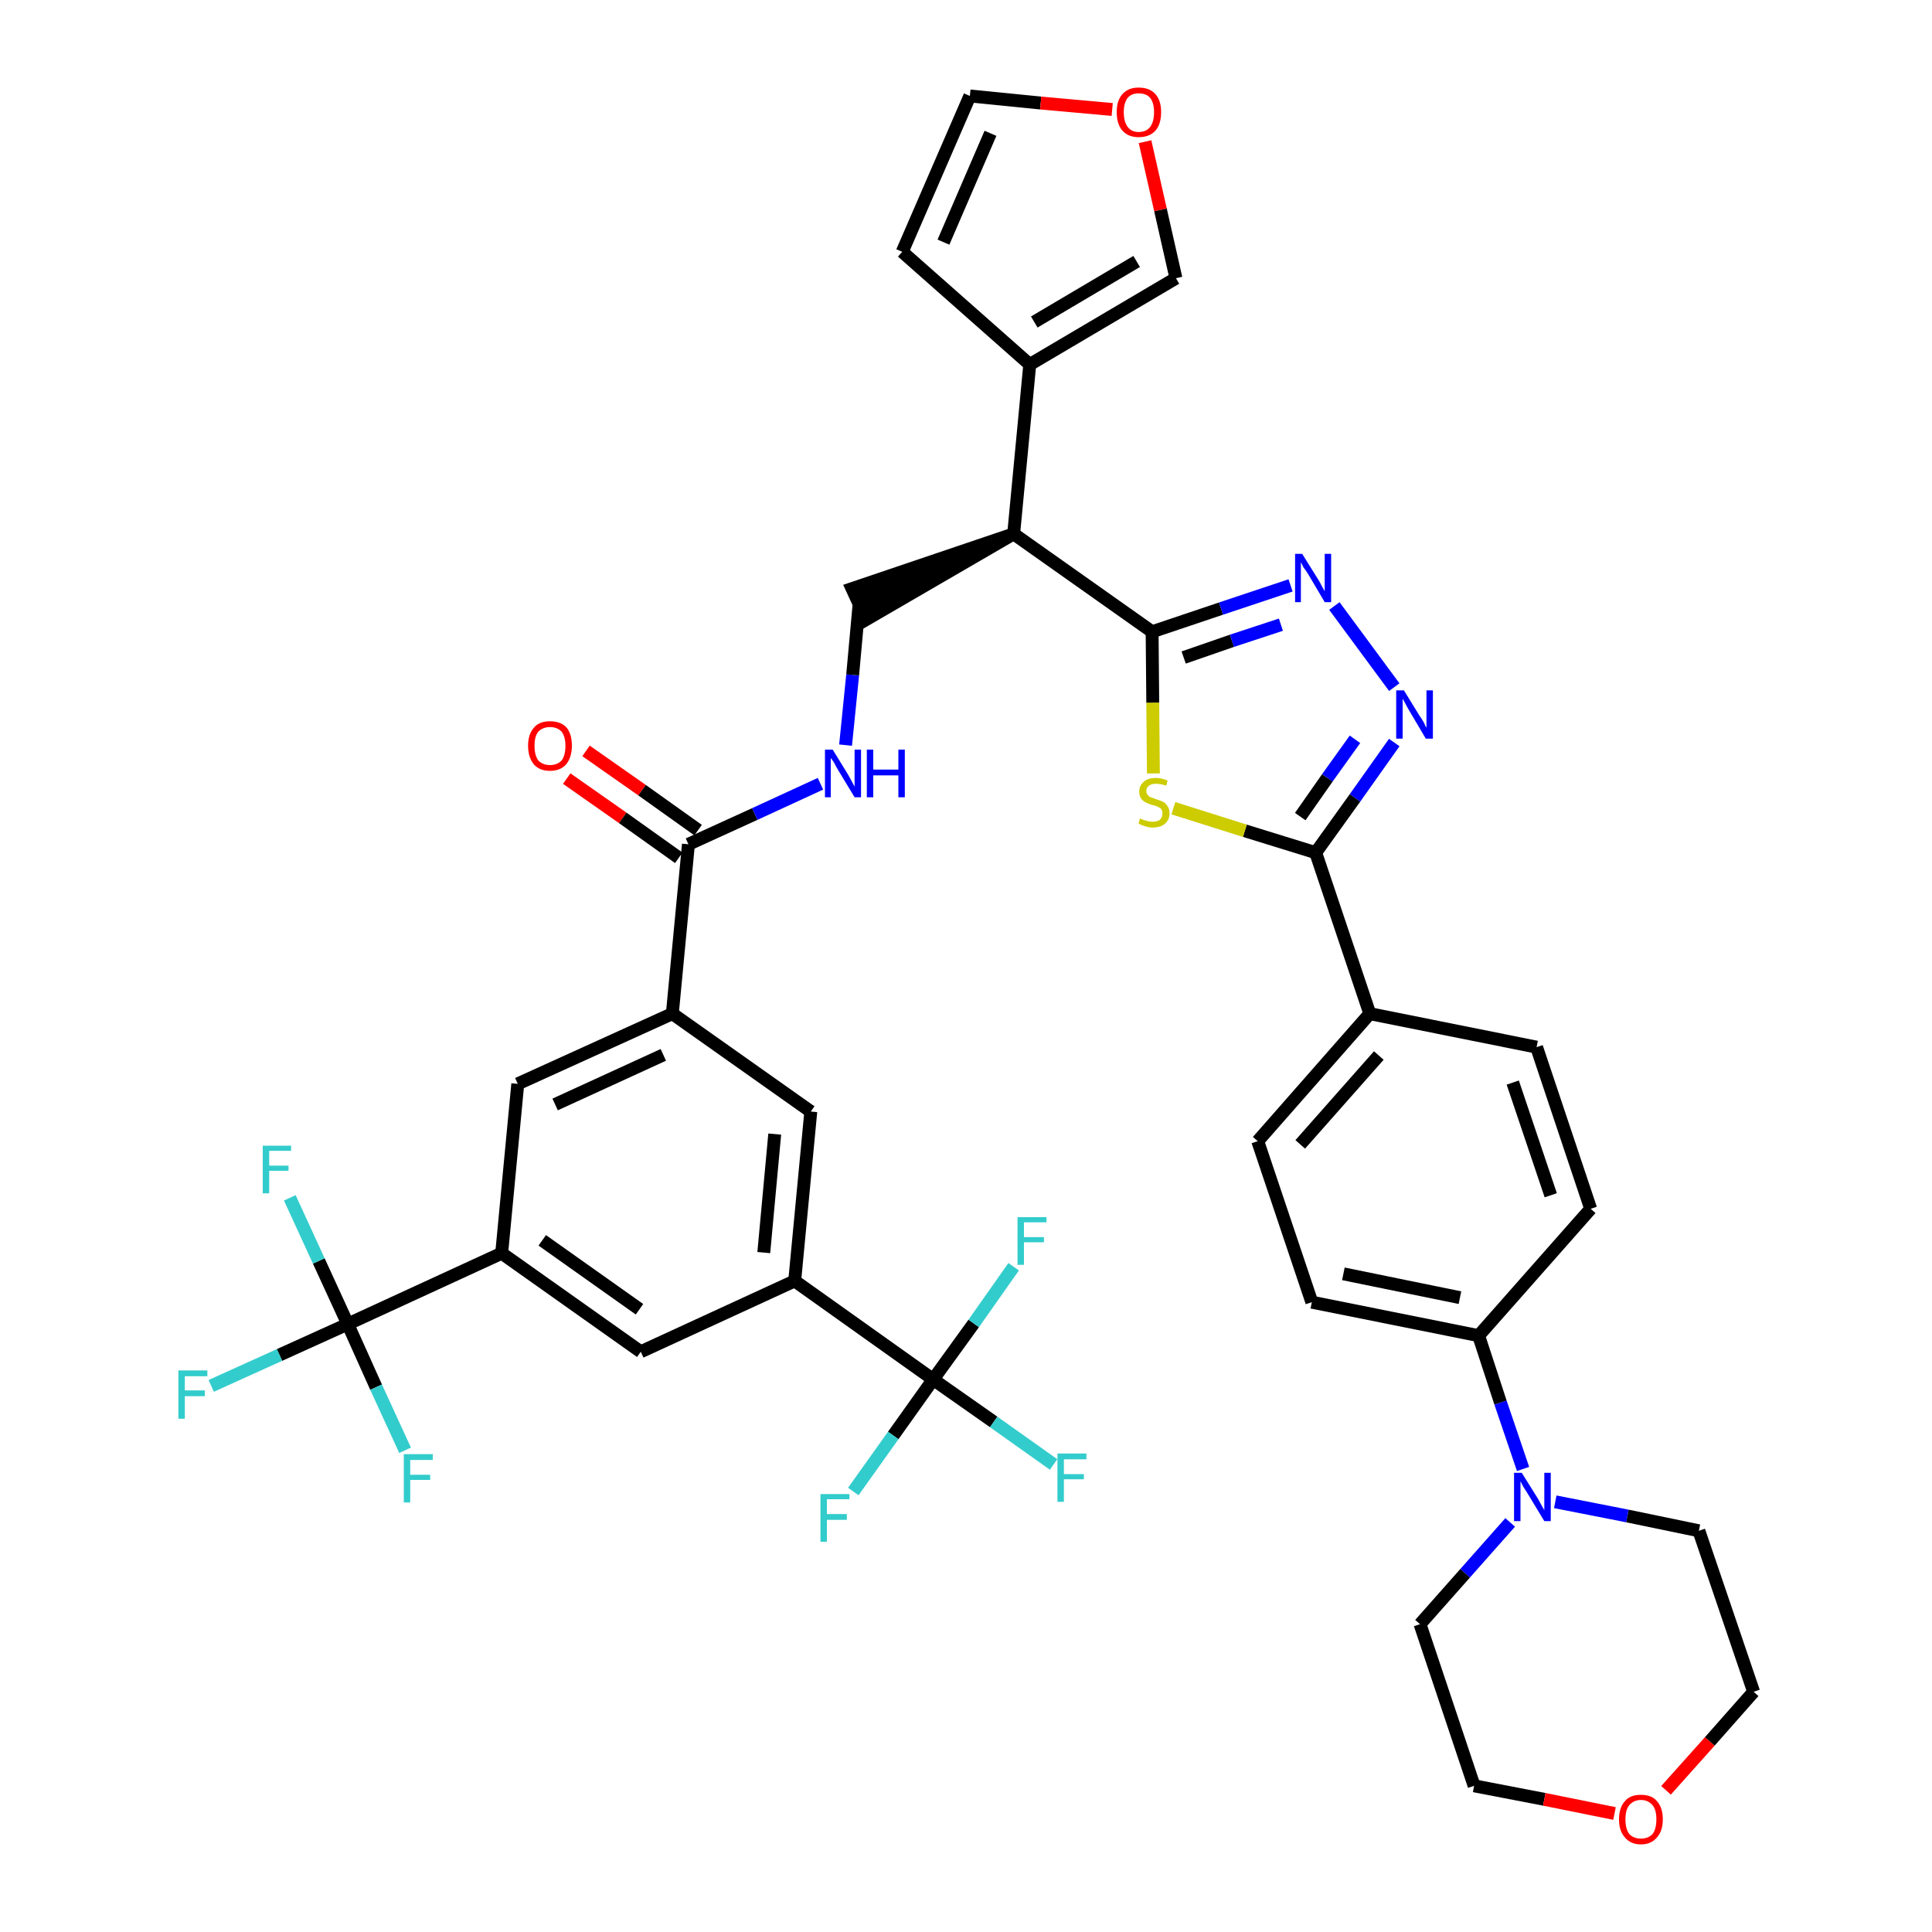 <?xml version='1.0' encoding='iso-8859-1'?>
<svg version='1.1' baseProfile='full'
              xmlns='http://www.w3.org/2000/svg'
                      xmlns:rdkit='http://www.rdkit.org/xml'
                      xmlns:xlink='http://www.w3.org/1999/xlink'
                  xml:space='preserve'
width='300px' height='300px' viewBox='0 0 300 300'>
<!-- END OF HEADER -->
<path class='bond-0 atom-0 atom-1' d='M 88.0,120.9 L 96.7,127.0' style='fill:none;fill-rule:evenodd;stroke:#FF0000;stroke-width:2.0px;stroke-linecap:butt;stroke-linejoin:miter;stroke-opacity:1' />
<path class='bond-0 atom-0 atom-1' d='M 96.7,127.0 L 105.4,133.2' style='fill:none;fill-rule:evenodd;stroke:#000000;stroke-width:2.0px;stroke-linecap:butt;stroke-linejoin:miter;stroke-opacity:1' />
<path class='bond-0 atom-0 atom-1' d='M 91.0,116.6 L 99.7,122.7' style='fill:none;fill-rule:evenodd;stroke:#FF0000;stroke-width:2.0px;stroke-linecap:butt;stroke-linejoin:miter;stroke-opacity:1' />
<path class='bond-0 atom-0 atom-1' d='M 99.7,122.7 L 108.4,128.9' style='fill:none;fill-rule:evenodd;stroke:#000000;stroke-width:2.0px;stroke-linecap:butt;stroke-linejoin:miter;stroke-opacity:1' />
<path class='bond-1 atom-1 atom-2' d='M 106.9,131.1 L 117.2,126.4' style='fill:none;fill-rule:evenodd;stroke:#000000;stroke-width:2.0px;stroke-linecap:butt;stroke-linejoin:miter;stroke-opacity:1' />
<path class='bond-1 atom-1 atom-2' d='M 117.2,126.4 L 127.4,121.7' style='fill:none;fill-rule:evenodd;stroke:#0000FF;stroke-width:2.0px;stroke-linecap:butt;stroke-linejoin:miter;stroke-opacity:1' />
<path class='bond-26 atom-1 atom-27' d='M 106.9,131.1 L 104.4,157.4' style='fill:none;fill-rule:evenodd;stroke:#000000;stroke-width:2.0px;stroke-linecap:butt;stroke-linejoin:miter;stroke-opacity:1' />
<path class='bond-2 atom-2 atom-3' d='M 131.3,115.7 L 132.4,104.8' style='fill:none;fill-rule:evenodd;stroke:#0000FF;stroke-width:2.0px;stroke-linecap:butt;stroke-linejoin:miter;stroke-opacity:1' />
<path class='bond-2 atom-2 atom-3' d='M 132.4,104.8 L 133.4,93.8' style='fill:none;fill-rule:evenodd;stroke:#000000;stroke-width:2.0px;stroke-linecap:butt;stroke-linejoin:miter;stroke-opacity:1' />
<path class='bond-3 atom-4 atom-3' d='M 157.4,82.9 L 132.3,91.4 L 134.5,96.2 Z' style='fill:#000000;fill-rule:evenodd;fill-opacity:1;stroke:#000000;stroke-width:2.0px;stroke-linecap:butt;stroke-linejoin:miter;stroke-opacity:1;' />
<path class='bond-4 atom-4 atom-5' d='M 157.4,82.9 L 159.9,56.6' style='fill:none;fill-rule:evenodd;stroke:#000000;stroke-width:2.0px;stroke-linecap:butt;stroke-linejoin:miter;stroke-opacity:1' />
<path class='bond-9 atom-4 atom-10' d='M 157.4,82.9 L 178.9,98.1' style='fill:none;fill-rule:evenodd;stroke:#000000;stroke-width:2.0px;stroke-linecap:butt;stroke-linejoin:miter;stroke-opacity:1' />
<path class='bond-5 atom-5 atom-6' d='M 159.9,56.6 L 140.1,39.1' style='fill:none;fill-rule:evenodd;stroke:#000000;stroke-width:2.0px;stroke-linecap:butt;stroke-linejoin:miter;stroke-opacity:1' />
<path class='bond-40 atom-9 atom-5' d='M 182.6,43.2 L 159.9,56.6' style='fill:none;fill-rule:evenodd;stroke:#000000;stroke-width:2.0px;stroke-linecap:butt;stroke-linejoin:miter;stroke-opacity:1' />
<path class='bond-40 atom-9 atom-5' d='M 176.5,40.6 L 160.6,50.0' style='fill:none;fill-rule:evenodd;stroke:#000000;stroke-width:2.0px;stroke-linecap:butt;stroke-linejoin:miter;stroke-opacity:1' />
<path class='bond-6 atom-6 atom-7' d='M 140.1,39.1 L 150.6,14.9' style='fill:none;fill-rule:evenodd;stroke:#000000;stroke-width:2.0px;stroke-linecap:butt;stroke-linejoin:miter;stroke-opacity:1' />
<path class='bond-6 atom-6 atom-7' d='M 146.5,37.6 L 153.8,20.7' style='fill:none;fill-rule:evenodd;stroke:#000000;stroke-width:2.0px;stroke-linecap:butt;stroke-linejoin:miter;stroke-opacity:1' />
<path class='bond-7 atom-7 atom-8' d='M 150.6,14.9 L 161.6,16.0' style='fill:none;fill-rule:evenodd;stroke:#000000;stroke-width:2.0px;stroke-linecap:butt;stroke-linejoin:miter;stroke-opacity:1' />
<path class='bond-7 atom-7 atom-8' d='M 161.6,16.0 L 172.7,17.0' style='fill:none;fill-rule:evenodd;stroke:#FF0000;stroke-width:2.0px;stroke-linecap:butt;stroke-linejoin:miter;stroke-opacity:1' />
<path class='bond-8 atom-8 atom-9' d='M 177.8,22.0 L 180.2,32.6' style='fill:none;fill-rule:evenodd;stroke:#FF0000;stroke-width:2.0px;stroke-linecap:butt;stroke-linejoin:miter;stroke-opacity:1' />
<path class='bond-8 atom-8 atom-9' d='M 180.2,32.6 L 182.6,43.2' style='fill:none;fill-rule:evenodd;stroke:#000000;stroke-width:2.0px;stroke-linecap:butt;stroke-linejoin:miter;stroke-opacity:1' />
<path class='bond-10 atom-10 atom-11' d='M 178.9,98.1 L 189.6,94.5' style='fill:none;fill-rule:evenodd;stroke:#000000;stroke-width:2.0px;stroke-linecap:butt;stroke-linejoin:miter;stroke-opacity:1' />
<path class='bond-10 atom-10 atom-11' d='M 189.6,94.5 L 200.4,90.9' style='fill:none;fill-rule:evenodd;stroke:#0000FF;stroke-width:2.0px;stroke-linecap:butt;stroke-linejoin:miter;stroke-opacity:1' />
<path class='bond-10 atom-10 atom-11' d='M 183.8,102.1 L 191.3,99.5' style='fill:none;fill-rule:evenodd;stroke:#000000;stroke-width:2.0px;stroke-linecap:butt;stroke-linejoin:miter;stroke-opacity:1' />
<path class='bond-10 atom-10 atom-11' d='M 191.3,99.5 L 198.9,97.0' style='fill:none;fill-rule:evenodd;stroke:#0000FF;stroke-width:2.0px;stroke-linecap:butt;stroke-linejoin:miter;stroke-opacity:1' />
<path class='bond-41 atom-26 atom-10' d='M 179.1,120.1 L 179.0,109.1' style='fill:none;fill-rule:evenodd;stroke:#CCCC00;stroke-width:2.0px;stroke-linecap:butt;stroke-linejoin:miter;stroke-opacity:1' />
<path class='bond-41 atom-26 atom-10' d='M 179.0,109.1 L 178.9,98.1' style='fill:none;fill-rule:evenodd;stroke:#000000;stroke-width:2.0px;stroke-linecap:butt;stroke-linejoin:miter;stroke-opacity:1' />
<path class='bond-11 atom-11 atom-12' d='M 207.2,94.1 L 216.5,106.7' style='fill:none;fill-rule:evenodd;stroke:#0000FF;stroke-width:2.0px;stroke-linecap:butt;stroke-linejoin:miter;stroke-opacity:1' />
<path class='bond-12 atom-12 atom-13' d='M 216.5,115.3 L 210.4,123.9' style='fill:none;fill-rule:evenodd;stroke:#0000FF;stroke-width:2.0px;stroke-linecap:butt;stroke-linejoin:miter;stroke-opacity:1' />
<path class='bond-12 atom-12 atom-13' d='M 210.4,123.9 L 204.3,132.4' style='fill:none;fill-rule:evenodd;stroke:#000000;stroke-width:2.0px;stroke-linecap:butt;stroke-linejoin:miter;stroke-opacity:1' />
<path class='bond-12 atom-12 atom-13' d='M 210.4,114.8 L 206.1,120.8' style='fill:none;fill-rule:evenodd;stroke:#0000FF;stroke-width:2.0px;stroke-linecap:butt;stroke-linejoin:miter;stroke-opacity:1' />
<path class='bond-12 atom-12 atom-13' d='M 206.1,120.8 L 201.9,126.8' style='fill:none;fill-rule:evenodd;stroke:#000000;stroke-width:2.0px;stroke-linecap:butt;stroke-linejoin:miter;stroke-opacity:1' />
<path class='bond-13 atom-13 atom-14' d='M 204.3,132.4 L 212.7,157.4' style='fill:none;fill-rule:evenodd;stroke:#000000;stroke-width:2.0px;stroke-linecap:butt;stroke-linejoin:miter;stroke-opacity:1' />
<path class='bond-25 atom-13 atom-26' d='M 204.3,132.4 L 193.3,129.0' style='fill:none;fill-rule:evenodd;stroke:#000000;stroke-width:2.0px;stroke-linecap:butt;stroke-linejoin:miter;stroke-opacity:1' />
<path class='bond-25 atom-13 atom-26' d='M 193.3,129.0 L 182.2,125.5' style='fill:none;fill-rule:evenodd;stroke:#CCCC00;stroke-width:2.0px;stroke-linecap:butt;stroke-linejoin:miter;stroke-opacity:1' />
<path class='bond-14 atom-14 atom-15' d='M 212.7,157.4 L 195.3,177.2' style='fill:none;fill-rule:evenodd;stroke:#000000;stroke-width:2.0px;stroke-linecap:butt;stroke-linejoin:miter;stroke-opacity:1' />
<path class='bond-14 atom-14 atom-15' d='M 214.1,163.9 L 201.9,177.7' style='fill:none;fill-rule:evenodd;stroke:#000000;stroke-width:2.0px;stroke-linecap:butt;stroke-linejoin:miter;stroke-opacity:1' />
<path class='bond-43 atom-25 atom-14' d='M 238.6,162.6 L 212.7,157.4' style='fill:none;fill-rule:evenodd;stroke:#000000;stroke-width:2.0px;stroke-linecap:butt;stroke-linejoin:miter;stroke-opacity:1' />
<path class='bond-15 atom-15 atom-16' d='M 195.3,177.2 L 203.7,202.2' style='fill:none;fill-rule:evenodd;stroke:#000000;stroke-width:2.0px;stroke-linecap:butt;stroke-linejoin:miter;stroke-opacity:1' />
<path class='bond-16 atom-16 atom-17' d='M 203.7,202.2 L 229.6,207.4' style='fill:none;fill-rule:evenodd;stroke:#000000;stroke-width:2.0px;stroke-linecap:butt;stroke-linejoin:miter;stroke-opacity:1' />
<path class='bond-16 atom-16 atom-17' d='M 208.6,197.8 L 226.7,201.5' style='fill:none;fill-rule:evenodd;stroke:#000000;stroke-width:2.0px;stroke-linecap:butt;stroke-linejoin:miter;stroke-opacity:1' />
<path class='bond-17 atom-17 atom-18' d='M 229.6,207.4 L 233.0,217.8' style='fill:none;fill-rule:evenodd;stroke:#000000;stroke-width:2.0px;stroke-linecap:butt;stroke-linejoin:miter;stroke-opacity:1' />
<path class='bond-17 atom-17 atom-18' d='M 233.0,217.8 L 236.5,228.1' style='fill:none;fill-rule:evenodd;stroke:#0000FF;stroke-width:2.0px;stroke-linecap:butt;stroke-linejoin:miter;stroke-opacity:1' />
<path class='bond-23 atom-17 atom-24' d='M 229.6,207.4 L 247.0,187.7' style='fill:none;fill-rule:evenodd;stroke:#000000;stroke-width:2.0px;stroke-linecap:butt;stroke-linejoin:miter;stroke-opacity:1' />
<path class='bond-18 atom-18 atom-19' d='M 234.5,236.4 L 227.5,244.3' style='fill:none;fill-rule:evenodd;stroke:#0000FF;stroke-width:2.0px;stroke-linecap:butt;stroke-linejoin:miter;stroke-opacity:1' />
<path class='bond-18 atom-18 atom-19' d='M 227.5,244.3 L 220.5,252.2' style='fill:none;fill-rule:evenodd;stroke:#000000;stroke-width:2.0px;stroke-linecap:butt;stroke-linejoin:miter;stroke-opacity:1' />
<path class='bond-44 atom-23 atom-18' d='M 263.8,237.7 L 252.7,235.4' style='fill:none;fill-rule:evenodd;stroke:#000000;stroke-width:2.0px;stroke-linecap:butt;stroke-linejoin:miter;stroke-opacity:1' />
<path class='bond-44 atom-23 atom-18' d='M 252.7,235.4 L 241.5,233.2' style='fill:none;fill-rule:evenodd;stroke:#0000FF;stroke-width:2.0px;stroke-linecap:butt;stroke-linejoin:miter;stroke-opacity:1' />
<path class='bond-19 atom-19 atom-20' d='M 220.5,252.2 L 228.9,277.3' style='fill:none;fill-rule:evenodd;stroke:#000000;stroke-width:2.0px;stroke-linecap:butt;stroke-linejoin:miter;stroke-opacity:1' />
<path class='bond-20 atom-20 atom-21' d='M 228.9,277.3 L 239.8,279.4' style='fill:none;fill-rule:evenodd;stroke:#000000;stroke-width:2.0px;stroke-linecap:butt;stroke-linejoin:miter;stroke-opacity:1' />
<path class='bond-20 atom-20 atom-21' d='M 239.8,279.4 L 250.7,281.6' style='fill:none;fill-rule:evenodd;stroke:#FF0000;stroke-width:2.0px;stroke-linecap:butt;stroke-linejoin:miter;stroke-opacity:1' />
<path class='bond-21 atom-21 atom-22' d='M 258.7,278.0 L 265.5,270.4' style='fill:none;fill-rule:evenodd;stroke:#FF0000;stroke-width:2.0px;stroke-linecap:butt;stroke-linejoin:miter;stroke-opacity:1' />
<path class='bond-21 atom-21 atom-22' d='M 265.5,270.4 L 272.3,262.7' style='fill:none;fill-rule:evenodd;stroke:#000000;stroke-width:2.0px;stroke-linecap:butt;stroke-linejoin:miter;stroke-opacity:1' />
<path class='bond-22 atom-22 atom-23' d='M 272.3,262.7 L 263.8,237.7' style='fill:none;fill-rule:evenodd;stroke:#000000;stroke-width:2.0px;stroke-linecap:butt;stroke-linejoin:miter;stroke-opacity:1' />
<path class='bond-24 atom-24 atom-25' d='M 247.0,187.7 L 238.6,162.6' style='fill:none;fill-rule:evenodd;stroke:#000000;stroke-width:2.0px;stroke-linecap:butt;stroke-linejoin:miter;stroke-opacity:1' />
<path class='bond-24 atom-24 atom-25' d='M 240.8,185.6 L 234.9,168.1' style='fill:none;fill-rule:evenodd;stroke:#000000;stroke-width:2.0px;stroke-linecap:butt;stroke-linejoin:miter;stroke-opacity:1' />
<path class='bond-27 atom-27 atom-28' d='M 104.4,157.4 L 80.4,168.3' style='fill:none;fill-rule:evenodd;stroke:#000000;stroke-width:2.0px;stroke-linecap:butt;stroke-linejoin:miter;stroke-opacity:1' />
<path class='bond-27 atom-27 atom-28' d='M 103.0,163.8 L 86.2,171.5' style='fill:none;fill-rule:evenodd;stroke:#000000;stroke-width:2.0px;stroke-linecap:butt;stroke-linejoin:miter;stroke-opacity:1' />
<path class='bond-42 atom-40 atom-27' d='M 125.9,172.6 L 104.4,157.4' style='fill:none;fill-rule:evenodd;stroke:#000000;stroke-width:2.0px;stroke-linecap:butt;stroke-linejoin:miter;stroke-opacity:1' />
<path class='bond-28 atom-28 atom-29' d='M 80.4,168.3 L 77.9,194.6' style='fill:none;fill-rule:evenodd;stroke:#000000;stroke-width:2.0px;stroke-linecap:butt;stroke-linejoin:miter;stroke-opacity:1' />
<path class='bond-29 atom-29 atom-30' d='M 77.9,194.6 L 54.0,205.6' style='fill:none;fill-rule:evenodd;stroke:#000000;stroke-width:2.0px;stroke-linecap:butt;stroke-linejoin:miter;stroke-opacity:1' />
<path class='bond-33 atom-29 atom-34' d='M 77.9,194.6 L 99.5,209.9' style='fill:none;fill-rule:evenodd;stroke:#000000;stroke-width:2.0px;stroke-linecap:butt;stroke-linejoin:miter;stroke-opacity:1' />
<path class='bond-33 atom-29 atom-34' d='M 84.2,192.6 L 99.3,203.3' style='fill:none;fill-rule:evenodd;stroke:#000000;stroke-width:2.0px;stroke-linecap:butt;stroke-linejoin:miter;stroke-opacity:1' />
<path class='bond-30 atom-30 atom-31' d='M 54.0,205.6 L 43.4,210.4' style='fill:none;fill-rule:evenodd;stroke:#000000;stroke-width:2.0px;stroke-linecap:butt;stroke-linejoin:miter;stroke-opacity:1' />
<path class='bond-30 atom-30 atom-31' d='M 43.4,210.4 L 32.8,215.2' style='fill:none;fill-rule:evenodd;stroke:#33CCCC;stroke-width:2.0px;stroke-linecap:butt;stroke-linejoin:miter;stroke-opacity:1' />
<path class='bond-31 atom-30 atom-32' d='M 54.0,205.6 L 49.5,195.8' style='fill:none;fill-rule:evenodd;stroke:#000000;stroke-width:2.0px;stroke-linecap:butt;stroke-linejoin:miter;stroke-opacity:1' />
<path class='bond-31 atom-30 atom-32' d='M 49.5,195.8 L 45.0,186.0' style='fill:none;fill-rule:evenodd;stroke:#33CCCC;stroke-width:2.0px;stroke-linecap:butt;stroke-linejoin:miter;stroke-opacity:1' />
<path class='bond-32 atom-30 atom-33' d='M 54.0,205.6 L 58.4,215.4' style='fill:none;fill-rule:evenodd;stroke:#000000;stroke-width:2.0px;stroke-linecap:butt;stroke-linejoin:miter;stroke-opacity:1' />
<path class='bond-32 atom-30 atom-33' d='M 58.4,215.4 L 62.9,225.2' style='fill:none;fill-rule:evenodd;stroke:#33CCCC;stroke-width:2.0px;stroke-linecap:butt;stroke-linejoin:miter;stroke-opacity:1' />
<path class='bond-34 atom-34 atom-35' d='M 99.5,209.9 L 123.4,198.9' style='fill:none;fill-rule:evenodd;stroke:#000000;stroke-width:2.0px;stroke-linecap:butt;stroke-linejoin:miter;stroke-opacity:1' />
<path class='bond-35 atom-35 atom-36' d='M 123.4,198.9 L 144.9,214.2' style='fill:none;fill-rule:evenodd;stroke:#000000;stroke-width:2.0px;stroke-linecap:butt;stroke-linejoin:miter;stroke-opacity:1' />
<path class='bond-39 atom-35 atom-40' d='M 123.4,198.9 L 125.9,172.6' style='fill:none;fill-rule:evenodd;stroke:#000000;stroke-width:2.0px;stroke-linecap:butt;stroke-linejoin:miter;stroke-opacity:1' />
<path class='bond-39 atom-35 atom-40' d='M 118.6,194.5 L 120.3,176.1' style='fill:none;fill-rule:evenodd;stroke:#000000;stroke-width:2.0px;stroke-linecap:butt;stroke-linejoin:miter;stroke-opacity:1' />
<path class='bond-36 atom-36 atom-37' d='M 144.9,214.2 L 154.3,220.8' style='fill:none;fill-rule:evenodd;stroke:#000000;stroke-width:2.0px;stroke-linecap:butt;stroke-linejoin:miter;stroke-opacity:1' />
<path class='bond-36 atom-36 atom-37' d='M 154.3,220.8 L 163.6,227.4' style='fill:none;fill-rule:evenodd;stroke:#33CCCC;stroke-width:2.0px;stroke-linecap:butt;stroke-linejoin:miter;stroke-opacity:1' />
<path class='bond-37 atom-36 atom-38' d='M 144.9,214.2 L 138.7,222.9' style='fill:none;fill-rule:evenodd;stroke:#000000;stroke-width:2.0px;stroke-linecap:butt;stroke-linejoin:miter;stroke-opacity:1' />
<path class='bond-37 atom-36 atom-38' d='M 138.7,222.9 L 132.5,231.6' style='fill:none;fill-rule:evenodd;stroke:#33CCCC;stroke-width:2.0px;stroke-linecap:butt;stroke-linejoin:miter;stroke-opacity:1' />
<path class='bond-38 atom-36 atom-39' d='M 144.9,214.2 L 151.2,205.5' style='fill:none;fill-rule:evenodd;stroke:#000000;stroke-width:2.0px;stroke-linecap:butt;stroke-linejoin:miter;stroke-opacity:1' />
<path class='bond-38 atom-36 atom-39' d='M 151.2,205.5 L 157.4,196.7' style='fill:none;fill-rule:evenodd;stroke:#33CCCC;stroke-width:2.0px;stroke-linecap:butt;stroke-linejoin:miter;stroke-opacity:1' />
<path  class='atom-0' d='M 82.0 115.8
Q 82.0 114.0, 82.9 113.0
Q 83.7 112.0, 85.4 112.0
Q 87.1 112.0, 88.0 113.0
Q 88.8 114.0, 88.8 115.8
Q 88.8 117.6, 87.9 118.7
Q 87.0 119.7, 85.4 119.7
Q 83.8 119.7, 82.9 118.7
Q 82.0 117.6, 82.0 115.8
M 85.4 118.8
Q 86.5 118.8, 87.2 118.1
Q 87.8 117.3, 87.8 115.8
Q 87.8 114.4, 87.2 113.6
Q 86.5 112.9, 85.4 112.9
Q 84.3 112.9, 83.6 113.6
Q 83.0 114.3, 83.0 115.8
Q 83.0 117.3, 83.6 118.1
Q 84.3 118.8, 85.4 118.8
' fill='#FF0000'/>
<path  class='atom-2' d='M 129.3 116.4
L 131.7 120.3
Q 131.9 120.7, 132.3 121.4
Q 132.7 122.1, 132.7 122.2
L 132.7 116.4
L 133.7 116.4
L 133.7 123.8
L 132.7 123.8
L 130.1 119.5
Q 129.8 119.0, 129.5 118.4
Q 129.1 117.8, 129.0 117.7
L 129.0 123.8
L 128.1 123.8
L 128.1 116.4
L 129.3 116.4
' fill='#0000FF'/>
<path  class='atom-2' d='M 134.6 116.4
L 135.6 116.4
L 135.6 119.5
L 139.5 119.5
L 139.5 116.4
L 140.5 116.4
L 140.5 123.8
L 139.5 123.8
L 139.5 120.4
L 135.6 120.4
L 135.6 123.8
L 134.6 123.8
L 134.6 116.4
' fill='#0000FF'/>
<path  class='atom-8' d='M 173.4 17.4
Q 173.4 15.6, 174.3 14.6
Q 175.2 13.6, 176.8 13.6
Q 178.5 13.6, 179.4 14.6
Q 180.3 15.6, 180.3 17.4
Q 180.3 19.3, 179.4 20.3
Q 178.5 21.3, 176.8 21.3
Q 175.2 21.3, 174.3 20.3
Q 173.4 19.3, 173.4 17.4
M 176.8 20.5
Q 178.0 20.5, 178.6 19.7
Q 179.2 18.9, 179.2 17.4
Q 179.2 16.0, 178.6 15.2
Q 178.0 14.5, 176.8 14.5
Q 175.7 14.5, 175.1 15.2
Q 174.5 16.0, 174.5 17.4
Q 174.5 18.9, 175.1 19.7
Q 175.7 20.5, 176.8 20.5
' fill='#FF0000'/>
<path  class='atom-11' d='M 202.2 86.0
L 204.7 90.0
Q 204.9 90.3, 205.3 91.1
Q 205.7 91.8, 205.7 91.8
L 205.7 86.0
L 206.7 86.0
L 206.7 93.5
L 205.7 93.5
L 203.1 89.1
Q 202.8 88.6, 202.4 88.1
Q 202.1 87.5, 202.0 87.3
L 202.0 93.5
L 201.1 93.5
L 201.1 86.0
L 202.2 86.0
' fill='#0000FF'/>
<path  class='atom-12' d='M 218.0 107.2
L 220.4 111.1
Q 220.7 111.5, 221.1 112.2
Q 221.4 112.9, 221.5 113.0
L 221.5 107.2
L 222.5 107.2
L 222.5 114.7
L 221.4 114.7
L 218.8 110.3
Q 218.5 109.8, 218.2 109.2
Q 217.9 108.7, 217.8 108.5
L 217.8 114.7
L 216.8 114.7
L 216.8 107.2
L 218.0 107.2
' fill='#0000FF'/>
<path  class='atom-18' d='M 236.3 228.7
L 238.8 232.7
Q 239.0 233.1, 239.4 233.8
Q 239.8 234.5, 239.8 234.5
L 239.8 228.7
L 240.8 228.7
L 240.8 236.2
L 239.8 236.2
L 237.2 231.9
Q 236.9 231.4, 236.5 230.8
Q 236.2 230.2, 236.1 230.0
L 236.1 236.2
L 235.1 236.2
L 235.1 228.7
L 236.3 228.7
' fill='#0000FF'/>
<path  class='atom-21' d='M 251.4 282.5
Q 251.4 280.7, 252.3 279.7
Q 253.1 278.7, 254.8 278.7
Q 256.5 278.7, 257.3 279.7
Q 258.2 280.7, 258.2 282.5
Q 258.2 284.3, 257.3 285.3
Q 256.4 286.4, 254.8 286.4
Q 253.2 286.4, 252.3 285.3
Q 251.4 284.3, 251.4 282.5
M 254.8 285.5
Q 255.9 285.5, 256.6 284.8
Q 257.2 284.0, 257.2 282.5
Q 257.2 281.0, 256.6 280.3
Q 255.9 279.5, 254.8 279.5
Q 253.7 279.5, 253.0 280.3
Q 252.4 281.0, 252.4 282.5
Q 252.4 284.0, 253.0 284.8
Q 253.7 285.5, 254.8 285.5
' fill='#FF0000'/>
<path  class='atom-26' d='M 177.0 127.1
Q 177.1 127.1, 177.5 127.3
Q 177.8 127.4, 178.2 127.5
Q 178.6 127.6, 179.0 127.6
Q 179.7 127.6, 180.1 127.3
Q 180.5 126.9, 180.5 126.3
Q 180.5 125.9, 180.3 125.6
Q 180.1 125.4, 179.8 125.3
Q 179.5 125.1, 178.9 125.0
Q 178.3 124.8, 177.9 124.6
Q 177.5 124.4, 177.2 124.0
Q 176.9 123.6, 176.9 122.9
Q 176.9 122.0, 177.6 121.4
Q 178.2 120.8, 179.5 120.8
Q 180.3 120.8, 181.3 121.2
L 181.1 122.0
Q 180.2 121.7, 179.5 121.7
Q 178.8 121.7, 178.4 122.0
Q 178.0 122.3, 178.0 122.8
Q 178.0 123.2, 178.2 123.4
Q 178.4 123.7, 178.7 123.8
Q 179.0 123.9, 179.5 124.1
Q 180.2 124.3, 180.6 124.5
Q 181.0 124.7, 181.3 125.2
Q 181.6 125.6, 181.6 126.3
Q 181.6 127.3, 180.9 127.9
Q 180.2 128.5, 179.0 128.5
Q 178.4 128.5, 177.8 128.3
Q 177.4 128.2, 176.8 127.9
L 177.0 127.1
' fill='#CCCC00'/>
<path  class='atom-31' d='M 27.7 212.8
L 32.2 212.8
L 32.2 213.7
L 28.7 213.7
L 28.7 215.9
L 31.8 215.9
L 31.8 216.8
L 28.7 216.8
L 28.7 220.3
L 27.7 220.3
L 27.7 212.8
' fill='#33CCCC'/>
<path  class='atom-32' d='M 40.8 177.9
L 45.2 177.9
L 45.2 178.7
L 41.8 178.7
L 41.8 181.0
L 44.8 181.0
L 44.8 181.8
L 41.8 181.8
L 41.8 185.3
L 40.8 185.3
L 40.8 177.9
' fill='#33CCCC'/>
<path  class='atom-33' d='M 62.7 225.8
L 67.2 225.8
L 67.2 226.7
L 63.7 226.7
L 63.7 229.0
L 66.8 229.0
L 66.8 229.8
L 63.7 229.8
L 63.7 233.3
L 62.7 233.3
L 62.7 225.8
' fill='#33CCCC'/>
<path  class='atom-37' d='M 164.2 225.7
L 168.7 225.7
L 168.7 226.6
L 165.2 226.6
L 165.2 228.9
L 168.3 228.9
L 168.3 229.7
L 165.2 229.7
L 165.2 233.2
L 164.2 233.2
L 164.2 225.7
' fill='#33CCCC'/>
<path  class='atom-38' d='M 127.4 232.0
L 131.9 232.0
L 131.9 232.8
L 128.4 232.8
L 128.4 235.1
L 131.5 235.1
L 131.5 236.0
L 128.4 236.0
L 128.4 239.4
L 127.4 239.4
L 127.4 232.0
' fill='#33CCCC'/>
<path  class='atom-39' d='M 158.0 189.0
L 162.5 189.0
L 162.5 189.8
L 159.0 189.8
L 159.0 192.1
L 162.1 192.1
L 162.1 192.9
L 159.0 192.9
L 159.0 196.4
L 158.0 196.4
L 158.0 189.0
' fill='#33CCCC'/>
</svg>
